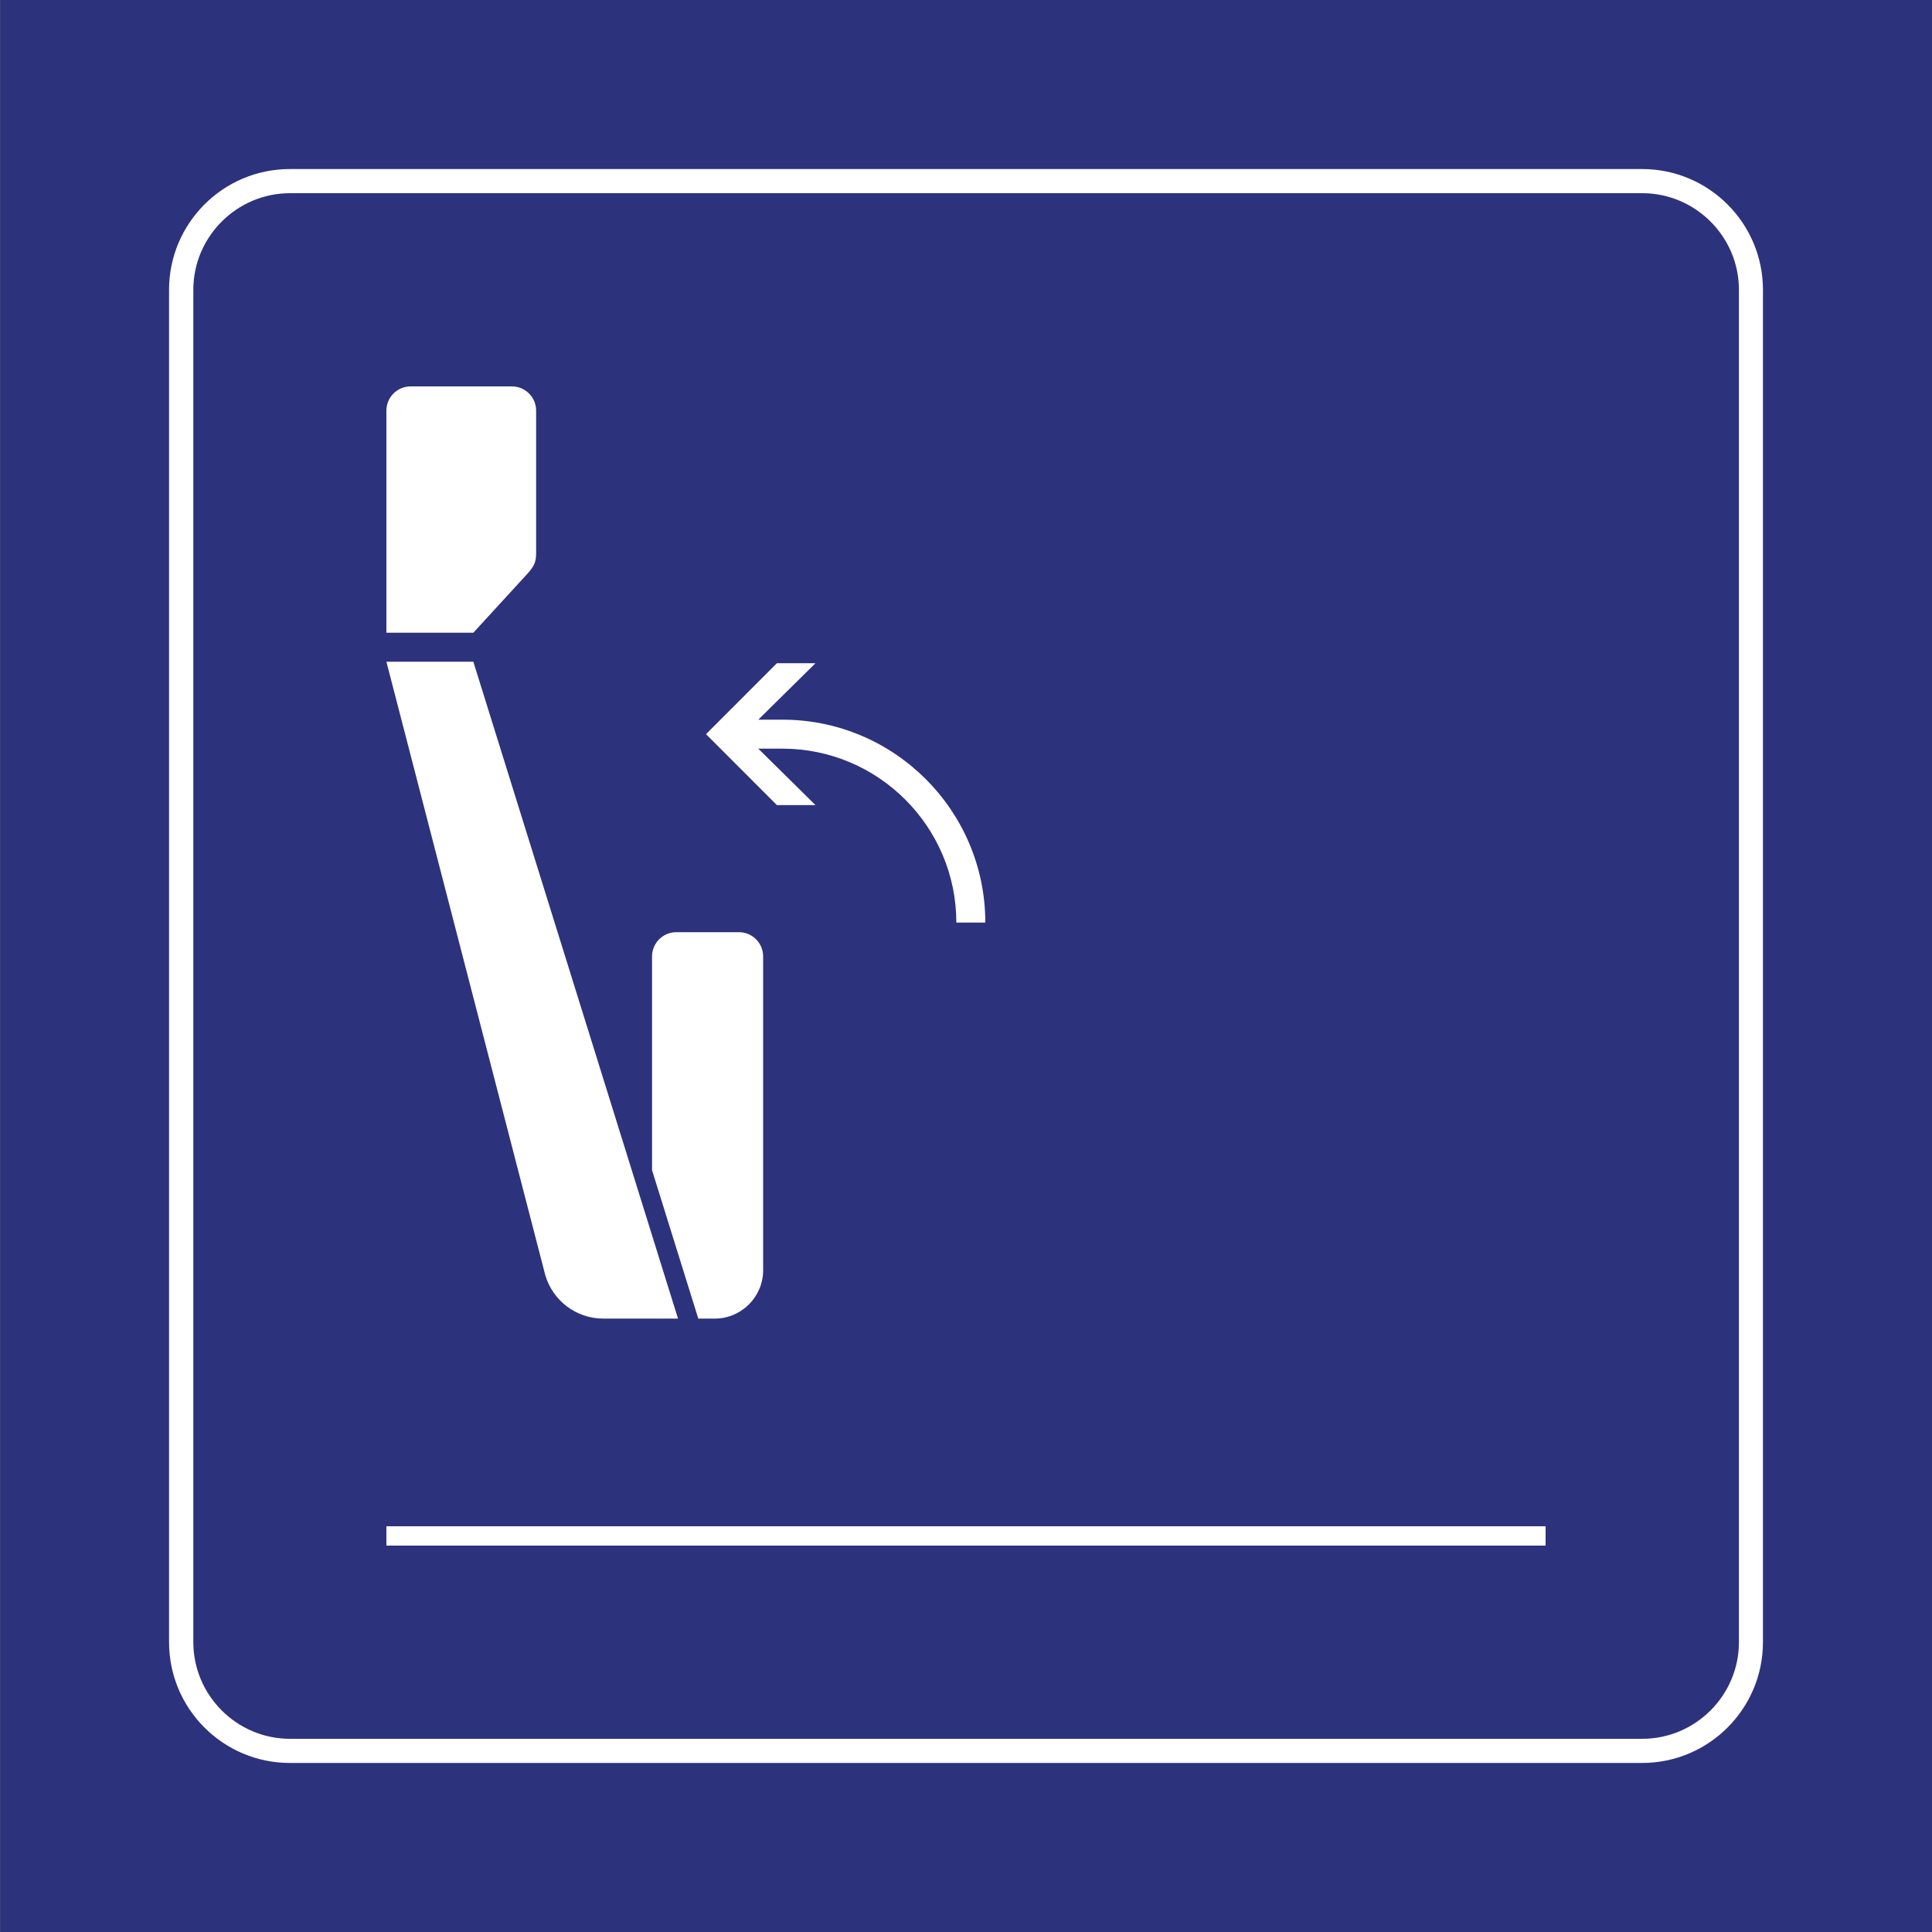 <svg class="color-immutable" width="30" height="30" viewBox="0 0 30 30" fill="none" xmlns="http://www.w3.org/2000/svg"><rect x="0" y="0" width="30" height="30" fill="#808080" stroke="none"/><path d="M30.002 0H0.002V30H30.002V0Z" fill="#2D327D"/><path d="M25.502 3C26.327 3 27.002 3.675 27.002 4.5V25.5C27.002 26.325 26.327 27 25.502 27H4.502C3.677 27 3.002 26.325 3.002 25.5V4.5C3.002 3.675 3.677 3 4.502 3H25.502ZM25.5 2.625H4.5C3.466 2.625 2.625 3.466 2.625 4.5V25.5C2.625 26.534 3.466 27.375 4.5 27.375H25.5C26.534 27.375 27.375 26.534 27.375 25.5V4.5C27.375 3.466 26.534 2.625 25.5 2.625Z" fill="white"/><path d="M24 23.7H6V24H24V23.7Z" fill="white"/><path d="M6 10.275L8.467 19.8H8.467C8.581 20.19 8.941 20.475 9.367 20.475H10.528L7.35 10.275H6Z" fill="white"/><path d="M11.475 14.475H10.5C10.294 14.475 10.125 14.644 10.125 14.85V18.171L10.843 20.475H11.1C11.512 20.475 11.85 20.137 11.85 19.725V14.85C11.85 14.644 11.681 14.475 11.475 14.475Z" fill="white"/><path d="M8.175 8.925C8.333 8.759 8.325 8.681 8.325 8.528V6.375C8.325 6.169 8.156 6 7.95 6H6.375C6.169 6 6 6.169 6 6.375V9.825H7.35L8.175 8.925Z" fill="white"/><path d="M12.15 11.175V11.175L11.775 11.175L12.663 10.298H12.064L10.963 11.4L12.064 12.502H12.663L11.775 11.625H12.15V11.625C13.639 11.625 14.85 12.837 14.85 14.326H15.3C15.3 12.589 13.887 11.175 12.15 11.175Z" fill="white"/></svg>
